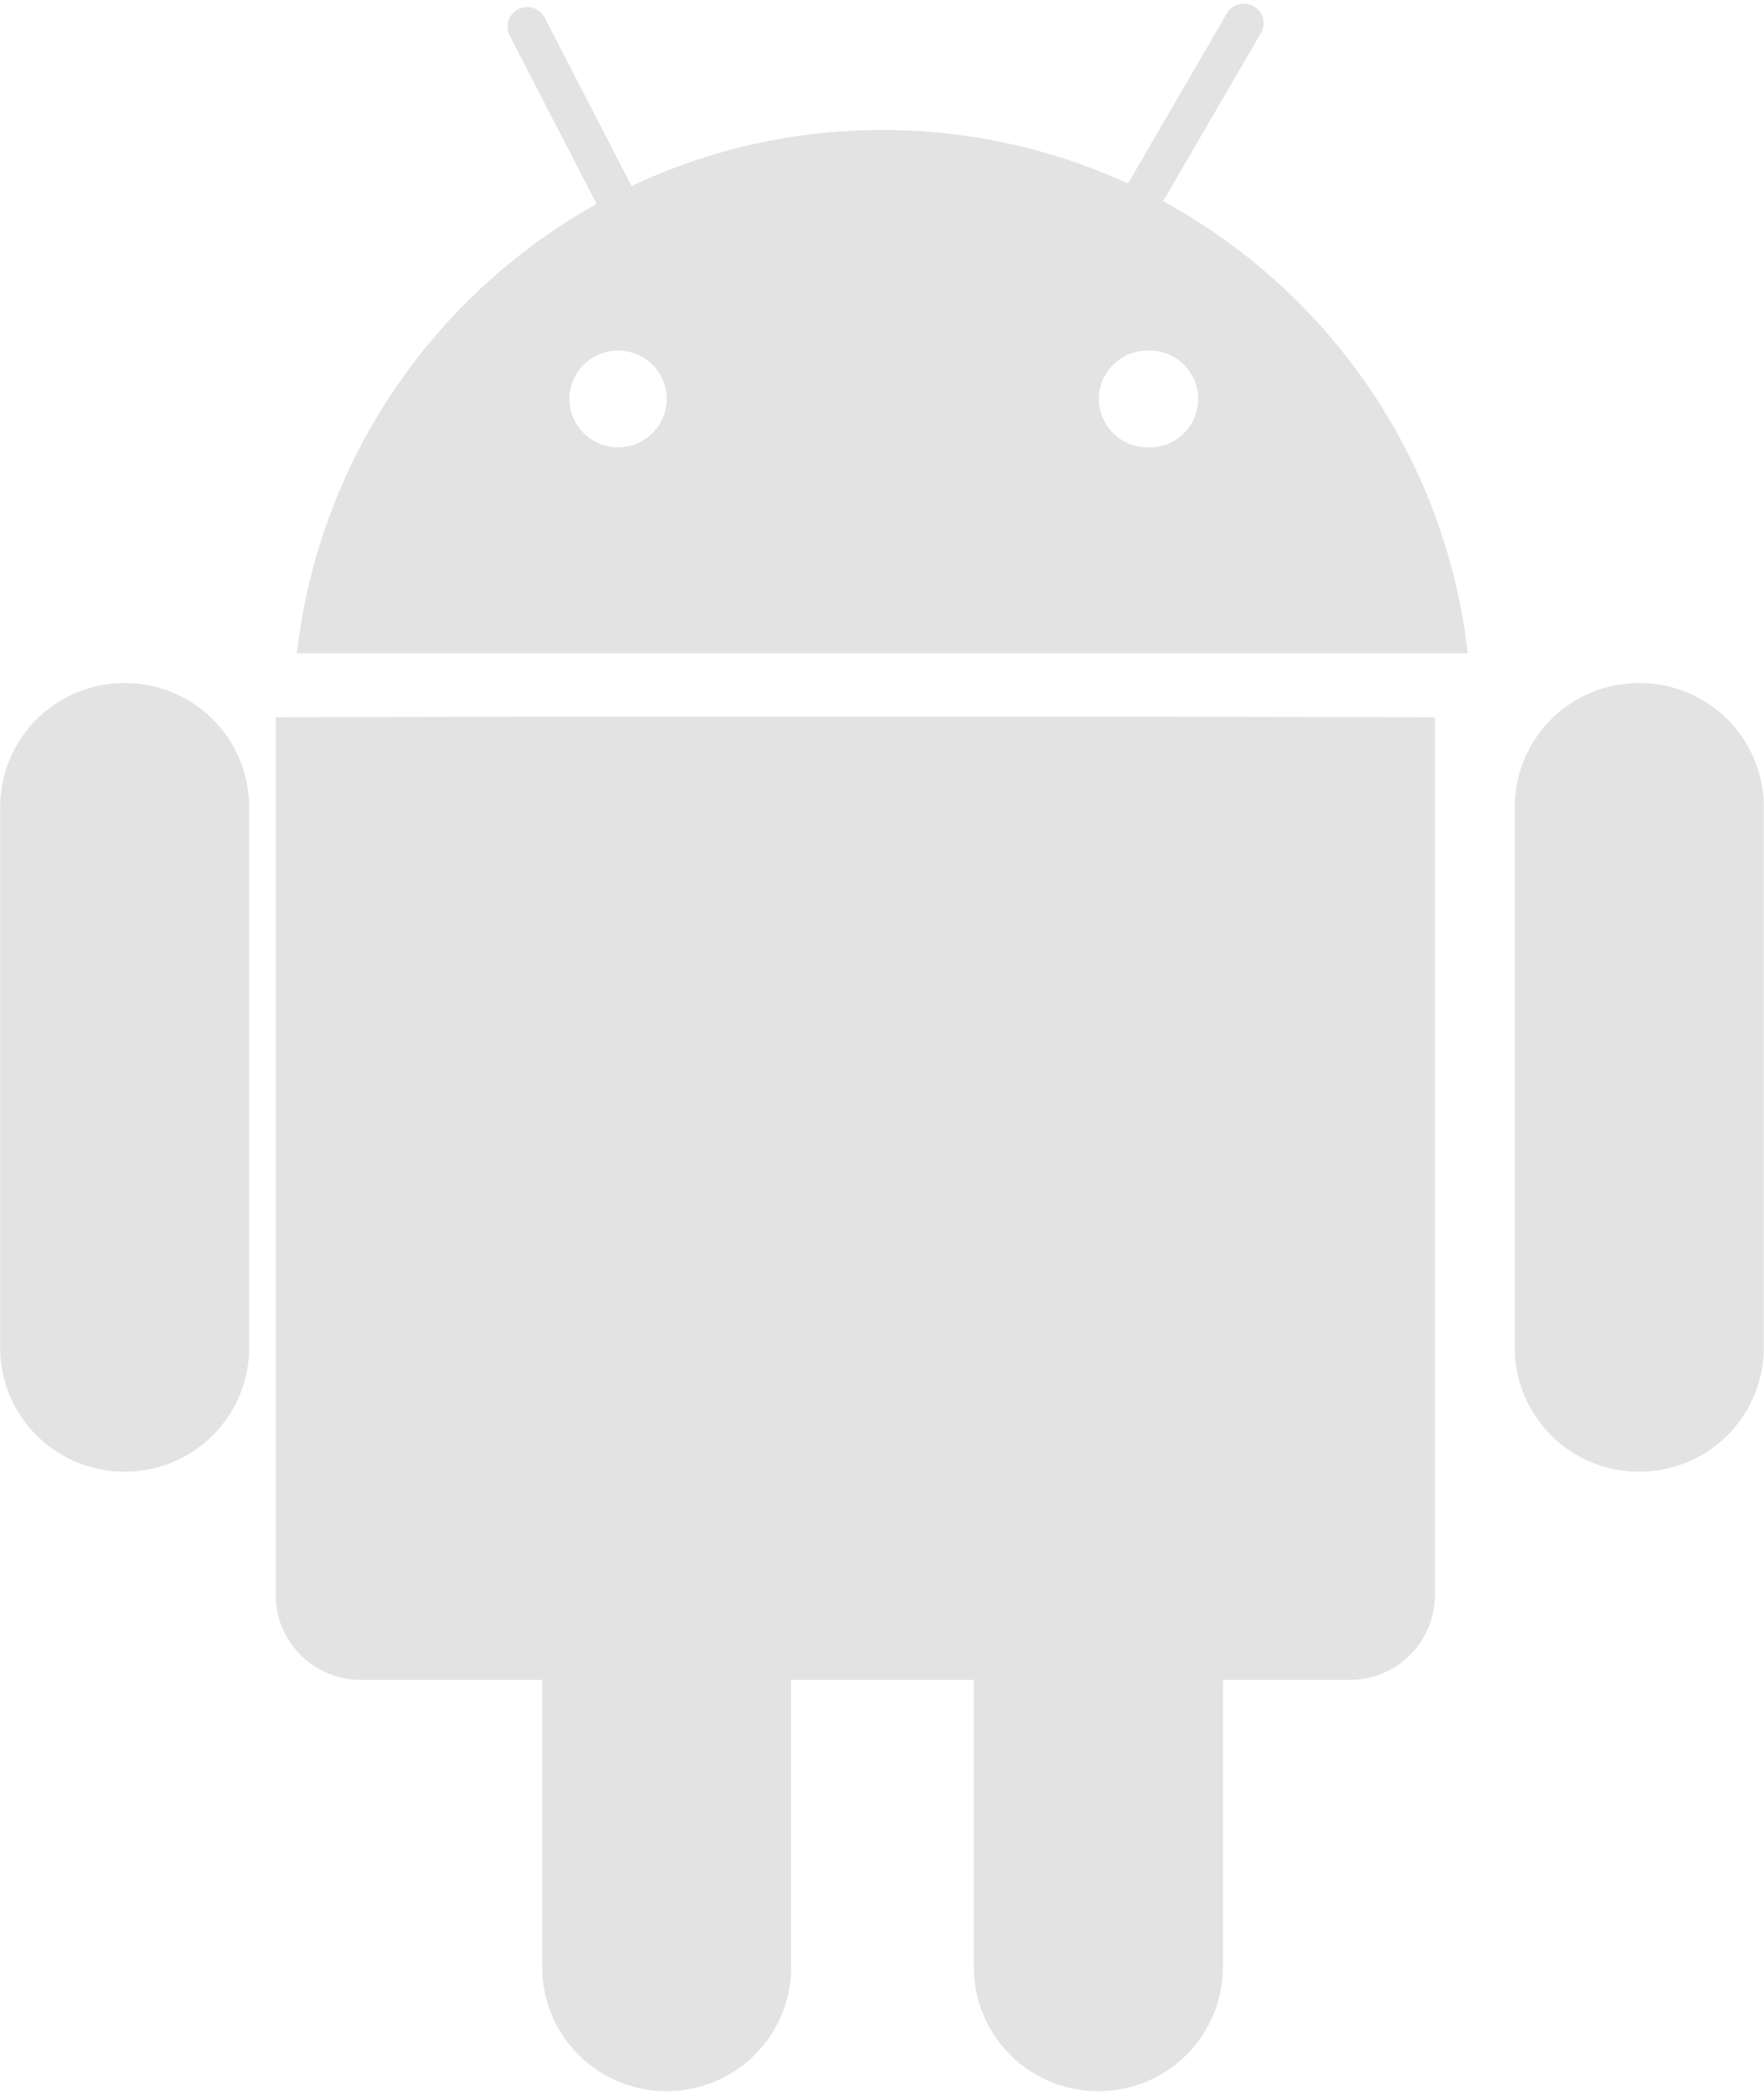 <svg width="32" height="38" viewBox="0 0 32 38" xmlns="http://www.w3.org/2000/svg"><title>android</title><g fill="#E3E3E3" fill-rule="evenodd"><path d="M26.03 28.933c0 .851-.69 1.541-1.549 1.541H6.55c-.856 0-1.549-.69-1.549-1.54V13.012c4.7-.017 15.666-.017 21.03 0v15.92zM12.134 4.686a.355.355 0 0 1-.155.478.36.36 0 0 1-.48-.154L9.233.62a.358.358 0 0 1 .636-.323l2.265 4.39zm8.256.185a.355.355 0 0 1-.488.128.35.35 0 0 1-.129-.483L22.255.245a.356.356 0 0 1 .487-.13.35.35 0 0 1 .132.483L20.39 4.871zm11.606 19.582a2.25 2.25 0 0 1-2.258 2.243 2.252 2.252 0 0 1-2.26-2.243v-9.819a2.25 2.25 0 0 1 2.26-2.243 2.248 2.248 0 0 1 2.258 2.243v9.819zm-27.476 0a2.252 2.252 0 0 1-2.257 2.243 2.25 2.25 0 0 1-2.26-2.243v-9.819a2.25 2.25 0 0 1 2.26-2.243 2.25 2.25 0 0 1 2.257 2.243v9.819z"/><path d="M14.352 35.689a2.252 2.252 0 0 1-2.261 2.244 2.25 2.25 0 0 1-2.255-2.244v-9.818a2.252 2.252 0 0 1 2.255-2.246 2.254 2.254 0 0 1 2.26 2.246v9.818zm7.832 0a2.252 2.252 0 0 1-2.26 2.244 2.251 2.251 0 0 1-2.258-2.244v-9.818a2.253 2.253 0 0 1 2.258-2.246 2.254 2.254 0 0 1 2.26 2.246v9.818zM16.007 2.358c-5.492 0-10.015 4.154-10.62 9.492h21.238c-.603-5.338-5.123-9.492-10.618-9.492zm-4.792 5.755a.88.88 0 0 1-.886-.877.88.88 0 0 1 .886-.875c.485 0 .88.391.88.875a.879.879 0 0 1-.88.877zm9.602 0a.88.88 0 0 1-.884-.877.88.88 0 0 1 .884-.875.877.877 0 1 1 0 1.752z"/></g></svg>
